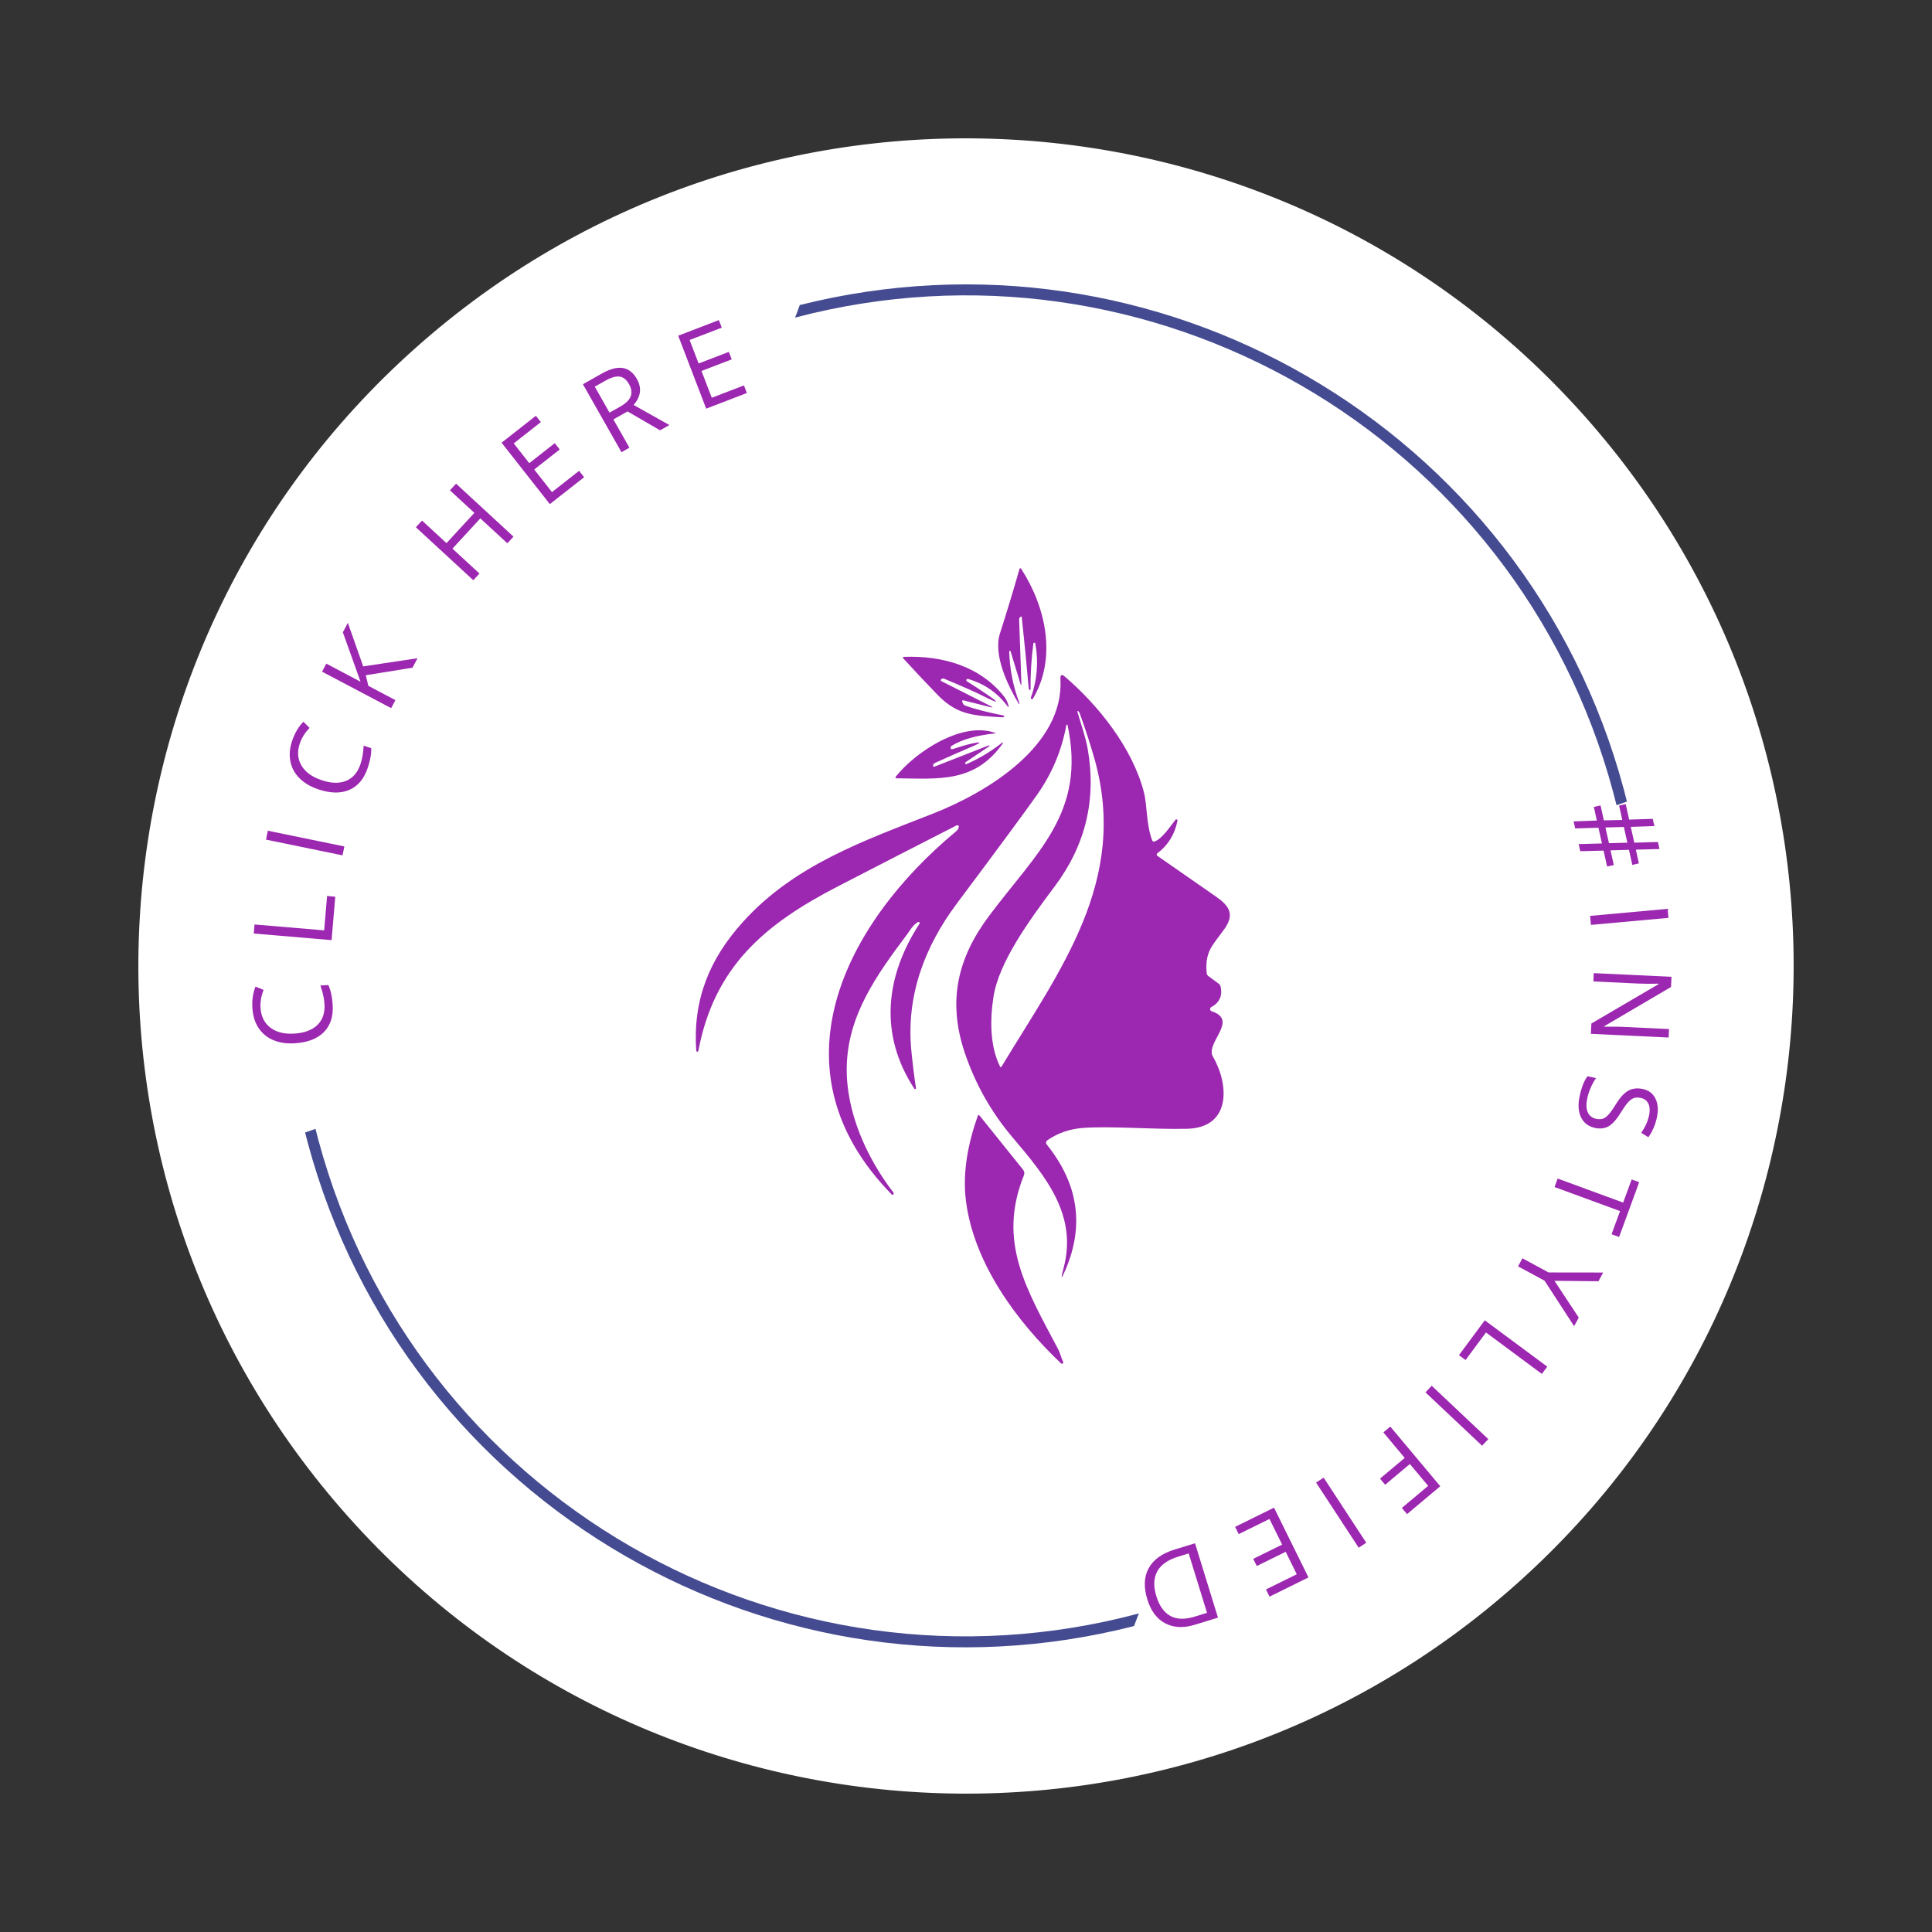 <svg xmlns="http://www.w3.org/2000/svg" xmlns:xlink="http://www.w3.org/1999/xlink" width="1080" zoomAndPan="magnify" viewBox="0 0 810 810" height="1080" preserveAspectRatio="xMidYMid meet" version="1.0"><rect x="0" y="0" width="810" height="810" fill="#333333" stroke="none"/><defs><g/><clipPath id="8d0b8b777f"><path d="M 58 58 L 752 58 L 752 752 L 58 752 Z M 58 58 " clip-rule="nonzero"/></clipPath><clipPath id="d3d3504e75"><path d="M -84.934 377.25 L 432.746 -84.941 L 894.938 432.738 L 377.258 894.93 Z M -84.934 377.25 " clip-rule="nonzero"/></clipPath><clipPath id="d991875e68"><path d="M 173.906 146.156 C 30.953 273.785 18.531 493.137 146.164 636.09 C 273.793 779.043 493.145 791.465 636.098 663.836 C 779.051 536.203 791.473 316.852 663.844 173.898 C 536.211 30.945 316.859 18.523 173.906 146.156 Z M 173.906 146.156 " clip-rule="nonzero"/></clipPath><clipPath id="63b8b1d39f"><path d="M 0 0 L 694 0 L 694 694 L 0 694 Z M 0 0 " clip-rule="nonzero"/></clipPath><clipPath id="38d7e8b6a5"><path d="M -142.934 319.25 L 374.746 -142.941 L 836.938 374.738 L 319.258 836.93 Z M -142.934 319.25 " clip-rule="nonzero"/></clipPath><clipPath id="89695e5169"><path d="M 115.906 88.156 C -27.047 215.785 -39.469 435.137 88.164 578.09 C 215.793 721.043 435.145 733.465 578.098 605.836 C 721.051 478.203 733.473 258.852 605.844 115.898 C 478.211 -27.055 258.859 -39.477 115.906 88.156 Z M 115.906 88.156 " clip-rule="nonzero"/></clipPath><clipPath id="760451aa32"><rect x="0" width="694" y="0" height="694"/></clipPath><clipPath id="cc9cac57d6"><path d="M 127.906 119 L 682.156 119 L 682.156 691 L 127.906 691 Z M 127.906 119 " clip-rule="nonzero"/></clipPath><clipPath id="b22361cf18"><path d="M 291 238.246 L 516 238.246 L 516 571.996 L 291 571.996 Z M 291 238.246 " clip-rule="nonzero"/></clipPath><clipPath id="95b2c71835"><rect x="0" width="308" y="0" height="390"/></clipPath></defs><g clip-path="url(#8d0b8b777f)"><g clip-path="url(#d3d3504e75)"><g clip-path="url(#d991875e68)"><g transform="matrix(1, 0, 0, 1, 58, 58)"><g clip-path="url(#760451aa32)"><g clip-path="url(#63b8b1d39f)"><g clip-path="url(#38d7e8b6a5)"><g clip-path="url(#89695e5169)"><path fill="#ffffff" d="M -142.934 319.25 L 374.746 -142.941 L 836.938 374.738 L 319.258 836.93 Z M -142.934 319.25 " fill-opacity="1" fill-rule="nonzero"/></g></g></g></g></g></g></g></g><g clip-path="url(#cc9cac57d6)"><path fill="#454b91" d="M 335.305 127.895 C 410.078 109.098 485.598 121.707 547.707 157.566 C 611.02 194.113 660.383 254.816 680.801 331.012 C 681.246 332.695 681.676 334.379 682.098 336.059 L 677.734 337.586 C 677.289 335.789 676.832 333.996 676.352 332.203 C 656.266 257.234 607.691 197.508 545.406 161.543 C 483.445 125.77 407.906 113.52 333.328 133.16 C 334.023 131.422 334.684 129.668 335.305 127.895 Z M 132.273 473.277 C 132.641 474.746 133.016 476.211 133.41 477.68 C 153.496 552.645 202.07 612.371 264.355 648.34 C 326.609 684.281 402.57 696.48 477.5 676.441 C 476.777 678.184 476.098 679.949 475.449 681.734 C 400.352 700.898 324.43 688.328 262.055 652.316 C 198.742 615.766 149.375 555.062 128.965 478.867 C 128.605 477.512 128.25 476.16 127.906 474.805 Z M 132.273 473.277 " fill-opacity="1" fill-rule="evenodd"/></g><g clip-path="url(#b22361cf18)"><path fill="#9c27b0" d="M 427.504 258.949 C 427.758 258.594 427.988 258.445 428.199 258.488 C 428.301 258.508 428.344 258.57 428.367 258.676 C 429.457 268.672 430.422 278.688 431.305 288.684 C 431.324 288.891 431.391 289.039 431.492 289.121 C 431.578 289.207 431.703 289.27 431.828 289.27 C 431.996 289.27 432.082 289.207 432.062 289.039 C 431.996 282.594 432.398 276.188 433.238 269.805 C 433.258 269.699 433.277 269.637 433.34 269.574 C 433.508 269.406 433.781 269.387 433.93 269.555 C 433.992 269.617 434.035 269.68 434.055 269.762 C 435.461 277.531 434.852 285.09 432.207 292.504 C 432.188 292.547 432.164 292.586 432.164 292.648 C 432.164 292.902 432.398 293.133 432.648 293.133 C 432.816 293.133 432.965 293.027 433.07 292.902 C 443.254 275.707 438.383 254.246 428.094 238.414 C 428.031 238.309 427.902 238.246 427.777 238.246 C 427.629 238.246 427.484 238.352 427.441 238.496 C 424.879 247.504 422.148 256.512 419.254 265.5 C 416.332 274.613 422.465 287.273 427.086 295.023 C 427.105 295.066 427.148 295.086 427.188 295.105 C 427.273 295.129 427.379 295.086 427.398 294.98 C 427.422 294.938 427.422 294.898 427.422 294.855 C 424.773 287.883 423.348 280.641 423.117 273.164 C 423.117 273.145 423.117 273.121 423.117 273.102 C 423.117 272.953 423.242 272.828 423.41 272.828 C 423.535 272.828 423.66 272.934 423.684 273.059 L 427.926 287 C 427.945 287.043 427.965 287.066 427.988 287.086 C 428.051 287.129 428.156 287.105 428.219 287.023 C 428.238 287 428.238 286.98 428.238 286.938 L 427.273 259.684 C 427.273 259.41 427.336 259.16 427.504 258.949 Z M 439.031 478.121 C 443.422 475.055 448.398 473.312 454.004 472.895 C 465.973 472.012 483.148 473.586 497.637 473.25 C 516.262 472.809 515.336 454.668 508.512 442.973 C 505.195 437.301 519.535 427.727 508.008 423.988 C 507.609 423.863 507.336 423.508 507.336 423.066 C 507.336 422.707 507.527 422.395 507.84 422.227 C 511.262 420.379 512.566 417.543 511.766 413.723 C 511.664 413.176 511.348 412.715 510.926 412.398 L 506.559 409.188 C 506.184 408.891 505.949 408.516 505.91 408.031 C 505.07 398.75 508.449 396.379 513.344 389.469 C 517.688 383.34 515.422 379.812 509.836 375.926 C 501.73 370.32 493.52 364.609 485.207 358.793 C 485.039 358.688 484.934 358.5 484.934 358.289 C 484.934 358.078 485.039 357.91 485.184 357.785 C 489.742 354.34 492.574 349.762 493.648 344.074 C 493.648 344.031 493.668 344.012 493.668 343.988 C 493.668 343.715 493.457 343.508 493.207 343.508 C 493.059 343.508 492.91 343.59 492.828 343.695 C 490.727 346.32 487.348 351.547 484.156 352.766 C 483.609 352.977 483.23 352.809 483.023 352.242 C 480.438 345.227 481.07 337.754 479.516 331.875 C 474.727 313.691 460.785 295.969 446.484 283.707 C 445.121 282.531 444.492 282.844 444.598 284.629 C 446.172 312.703 413.855 332.148 391.367 341.027 C 362.328 352.453 333.289 362.488 311.641 386.34 C 297.277 402.195 290.453 419.246 291.902 440.535 C 291.922 440.766 292.113 440.934 292.344 440.934 C 292.555 440.934 292.742 440.789 292.785 440.578 C 299.48 405.219 320.668 387.453 351.156 371.684 C 367.684 363.141 384.332 354.594 401.109 346.027 C 401.195 346.004 401.277 345.984 401.383 345.984 C 401.699 345.984 401.973 346.234 401.973 346.57 C 401.973 346.57 401.973 346.594 401.973 346.613 C 401.91 347.328 401.531 347.98 400.816 348.566 C 354.18 387.266 322.559 448.535 373.898 500.82 C 374.172 501.094 374.402 501.051 374.547 500.695 C 374.59 500.59 374.633 500.461 374.676 500.359 C 374.695 500.23 374.676 500.148 374.613 500.043 C 363.168 485.156 354.645 465.965 355 447.402 C 355.379 425.711 367.387 408.977 380.324 391.695 C 381.688 389.867 382.652 387.875 384.859 386.594 C 384.941 386.551 385.027 386.531 385.09 386.531 C 385.363 386.531 385.594 386.738 385.594 387.012 C 385.594 387.098 385.551 387.203 385.508 387.266 C 371.168 409.293 368.438 433.754 383.348 456.453 C 383.41 456.559 383.535 456.621 383.641 456.621 C 383.852 456.621 384.02 456.453 384.02 456.262 C 384.02 456.242 384.02 456.223 384.02 456.199 C 383.242 451.012 382.59 445.703 382.066 440.285 C 379.902 417.543 387.59 396.988 401.07 378.93 C 418.727 355.328 429.961 340.082 434.77 333.258 C 441.027 324.379 445.141 314.633 447.074 303.988 C 447.094 303.945 447.117 303.906 447.137 303.863 C 447.242 303.758 447.41 303.758 447.516 303.863 C 447.559 303.906 447.578 303.945 447.578 303.988 C 455.41 340.715 434.75 357.113 414.57 384.137 C 401.445 401.711 397.203 419.727 404.469 441.332 C 408.902 454.5 415.621 466.383 424.629 476.988 C 438.422 493.262 451.945 509.449 445.855 531.875 C 444.617 536.453 444.934 536.559 446.781 532.191 C 454.676 513.605 452.008 496.16 438.82 479.801 C 438.652 479.59 438.551 479.34 438.551 479.066 C 438.551 478.688 438.738 478.352 439.031 478.121 Z M 452.68 299.074 C 455.156 305.922 457.277 312.43 459 318.645 C 473.109 369.418 444.324 406.773 419.902 447.172 C 419.672 447.551 419.441 447.551 419.254 447.129 C 415.012 438.543 415.012 427.539 416.523 417.902 C 418.789 403.477 431.223 386.234 442.141 371.684 C 455.137 354.383 459.758 335.172 456.02 314.004 C 455.137 309.07 453.332 303.863 451.797 298.762 C 451.59 298.027 451.734 297.879 452.238 298.32 C 452.406 298.465 452.555 298.738 452.68 299.074 Z M 410.789 467.832 C 410.391 467.328 410.078 467.371 409.887 467.98 C 405.918 479.254 403.484 491.371 404.953 503.277 C 408.188 529.48 426.16 553.922 444.848 571.602 C 444.953 571.707 445.078 571.75 445.227 571.75 C 445.543 571.75 445.793 571.496 445.793 571.184 C 445.793 571.098 445.773 571.016 445.73 570.93 C 444.891 569.375 444.512 567.297 443.734 565.848 C 430.234 540.273 418.078 520.641 429.289 492.715 C 429.605 491.918 429.457 491.055 428.934 490.406 Z M 398.988 312.684 C 403.316 310.016 409.469 308.273 417.469 307.453 C 417.613 307.434 417.613 307.41 417.488 307.371 C 403.523 302.098 383.703 315.285 375.516 325.68 C 375.453 325.762 375.43 325.848 375.43 325.93 C 375.43 326.141 375.598 326.309 375.809 326.309 C 393.824 326.477 408.648 328.305 420.469 311.633 C 420.492 311.59 420.512 311.547 420.512 311.484 C 420.512 311.379 420.43 311.297 420.324 311.297 C 420.262 311.297 420.219 311.316 420.176 311.359 C 415.578 314.992 410.621 317.973 405.27 320.324 C 405.203 320.367 405.141 320.387 405.059 320.387 C 404.805 320.387 404.617 320.18 404.617 319.926 C 404.617 319.777 404.699 319.609 404.848 319.547 L 414.719 312.891 C 414.801 312.852 414.844 312.785 414.844 312.703 C 414.844 312.578 414.738 312.492 414.633 312.492 C 414.59 312.492 414.551 312.492 414.527 312.516 L 391.891 321.375 C 391.367 321.586 391.137 321.395 391.199 320.828 C 391.242 320.41 391.578 320.051 392.188 319.777 C 398.508 316.922 403.59 314.676 407.43 313.059 C 411.82 311.191 411.691 310.793 407.012 311.844 C 405.059 312.281 402.602 312.996 399.66 313.984 C 399.18 314.152 398.883 314.172 398.781 314.027 C 398.633 313.879 398.547 313.668 398.547 313.457 C 398.547 313.121 398.715 312.828 398.988 312.684 Z M 405.371 285.637 C 405.227 285.531 405.121 285.363 405.121 285.176 C 405.121 284.883 405.371 284.629 405.668 284.629 C 405.707 284.629 405.75 284.629 405.812 284.648 C 412.598 286.582 418.098 290.383 422.359 296.031 C 422.82 296.66 422.969 296.598 422.801 295.82 C 422.484 294.434 421.879 293.176 420.996 292.062 C 410.852 279.191 394.918 274.824 379.148 275.391 C 378.477 275.41 378.371 275.664 378.812 276.145 C 383.535 281.332 388.324 286.414 393.152 291.391 C 401.531 300.02 408.711 300.02 420.094 300.734 C 420.363 300.754 420.574 300.715 420.723 300.629 C 420.828 300.547 420.91 300.461 420.973 300.379 C 421.141 300.188 421.102 300.043 420.828 300 C 413.855 298.613 408.48 297.227 404.723 295.844 C 404.051 295.59 403.629 295.023 403.422 294.141 C 403.336 293.699 403.504 293.512 403.965 293.637 L 414.969 296.41 C 416.398 296.746 416.461 296.598 415.156 295.945 L 394.77 285.617 C 394.309 285.387 394.266 285.09 394.664 284.734 C 395.02 284.441 395.379 284.379 395.758 284.523 C 403.336 287.672 409.047 290.195 412.891 292.145 C 418.895 295.168 419.125 294.77 413.562 290.992 C 410.875 289.145 408.145 287.359 405.371 285.637 Z M 405.371 285.637 " fill-opacity="1" fill-rule="evenodd"/></g><g transform="matrix(1, 0, 0, 1, 35, 81)"><g clip-path="url(#95b2c71835)"><g fill="#9c27b0" fill-opacity="1"><g transform="translate(105.148, 358.17)"><g><path d="M -30.922 -16.625 C -30.691 -13.02 -29.316 -10.254 -26.797 -8.328 C -24.273 -6.398 -20.938 -5.566 -16.781 -5.828 C -12.508 -6.098 -9.27 -7.305 -7.062 -9.453 C -4.852 -11.609 -3.867 -14.547 -4.109 -18.266 C -4.242 -20.535 -4.812 -23.109 -5.812 -25.984 L -2.484 -26.203 C -1.484 -23.984 -0.879 -21.211 -0.672 -17.891 C -0.367 -13.078 -1.594 -9.27 -4.344 -6.469 C -7.102 -3.664 -11.176 -2.098 -16.562 -1.766 C -19.926 -1.547 -22.914 -1.984 -25.531 -3.078 C -28.145 -4.18 -30.211 -5.879 -31.734 -8.172 C -33.254 -10.461 -34.117 -13.219 -34.328 -16.438 C -34.547 -19.863 -34.109 -22.895 -33.016 -25.531 L -29.641 -24.156 C -30.648 -21.602 -31.078 -19.094 -30.922 -16.625 Z M -30.922 -16.625 "/></g></g></g><g fill="#9c27b0" fill-opacity="1"><g transform="translate(103.642, 317.637)"><g><path d="M 0.375 -4.484 L -32.25 -7.25 L -31.922 -11.047 L -2.734 -8.578 L -1.516 -22.984 L 1.922 -22.688 Z M 0.375 -4.484 "/></g></g></g><g fill="#9c27b0" fill-opacity="1"><g transform="translate(107.7, 282.018)"><g><path d="M 0.906 -4.406 L -31.172 -11 L -30.406 -14.734 L 1.672 -8.141 Z M 0.906 -4.406 "/></g></g></g><g fill="#9c27b0" fill-opacity="1"><g transform="translate(112.914, 257.841)"><g><path d="M -22.203 -27.188 C -23.367 -23.781 -23.156 -20.703 -21.562 -17.953 C -19.969 -15.203 -17.195 -13.156 -13.25 -11.812 C -9.207 -10.414 -5.754 -10.289 -2.891 -11.438 C -0.023 -12.582 2.004 -14.914 3.203 -18.438 C 3.941 -20.594 4.395 -23.191 4.562 -26.234 L 7.734 -25.141 C 7.805 -22.723 7.301 -19.938 6.219 -16.781 C 4.656 -12.219 2.066 -9.172 -1.547 -7.641 C -5.16 -6.109 -9.52 -6.219 -14.625 -7.969 C -17.82 -9.062 -20.414 -10.613 -22.406 -12.625 C -24.406 -14.633 -25.664 -16.992 -26.188 -19.703 C -26.707 -22.41 -26.445 -25.285 -25.406 -28.328 C -24.289 -31.578 -22.727 -34.219 -20.719 -36.25 L -18.125 -33.656 C -20.039 -31.688 -21.398 -29.531 -22.203 -27.188 Z M -22.203 -27.188 "/></g></g></g><g fill="#9c27b0" fill-opacity="1"><g transform="translate(126.901, 219.874)"><g><path d="M 13.141 -24.906 L 11.047 -20.938 L -8.547 -17.781 L -7.469 -13.328 L 3.875 -7.344 L 2.094 -3.984 L -26.875 -19.281 L -25.094 -22.641 L -10.734 -15.047 L -18.156 -35.781 L -16.062 -39.75 L -9.625 -21.484 Z M 13.141 -24.906 "/></g></g></g><g fill="#9c27b0" fill-opacity="1"><g transform="translate(146.714, 185.016)"><g/></g></g><g fill="#9c27b0" fill-opacity="1"><g transform="translate(160.381, 165.568)"><g><path d="M 19.906 -21.578 L 17.328 -18.797 L 6 -29.234 L -5.688 -16.547 L 5.641 -6.109 L 3.047 -3.312 L -21.031 -25.516 L -18.438 -28.312 L -8.188 -18.859 L 3.5 -31.547 L -6.75 -41 L -4.172 -43.781 Z M 19.906 -21.578 "/></g></g></g><g fill="#9c27b0" fill-opacity="1"><g transform="translate(191.992, 133.132)"><g><path d="M 17.906 -14.062 L 3.531 -2.781 L -16.703 -28.531 L -2.328 -39.812 L -0.234 -37.156 L -11.609 -28.234 L -5.094 -19.938 L 5.594 -28.328 L 7.672 -25.688 L -3.016 -17.297 L 4.422 -7.812 L 15.797 -16.734 Z M 17.906 -14.062 "/></g></g></g><g fill="#9c27b0" fill-opacity="1"><g transform="translate(221.65, 110.802)"><g><path d="M 0.516 -15.953 L 7.234 -4.109 L 3.906 -2.219 L -12.25 -30.703 L -4.422 -35.141 C -0.93 -37.117 2.02 -37.91 4.438 -37.516 C 6.863 -37.129 8.844 -35.594 10.375 -32.906 C 12.508 -29.133 12.047 -25.504 8.984 -22.016 L 23.984 -13.609 L 20.078 -11.391 L 6.453 -19.312 Z M -1.109 -18.797 L 3.422 -21.359 C 5.766 -22.691 7.219 -24.129 7.781 -25.672 C 8.344 -27.223 8.098 -28.93 7.047 -30.797 C 5.973 -32.68 4.645 -33.723 3.062 -33.922 C 1.488 -34.117 -0.523 -33.52 -2.984 -32.125 L -7.281 -29.688 Z M -1.109 -18.797 "/></g></g></g><g fill="#9c27b0" fill-opacity="1"><g transform="translate(256.87, 91.934)"><g><path d="M 21.25 -8.156 L 4.203 -1.609 L -7.531 -32.188 L 9.516 -38.734 L 10.734 -35.562 L -2.75 -30.391 L 1.031 -20.547 L 13.703 -25.406 L 14.906 -22.266 L 2.234 -17.406 L 6.547 -6.172 L 20.031 -11.344 Z M 21.25 -8.156 "/></g></g></g></g></g><g fill="#9c27b0" fill-opacity="1"><g transform="translate(658.61, 339.294)"><g><path d="M 24.344 17 L 16.609 17.219 L 17.984 23.375 L 15.172 24 L 13.688 17.328 L 3.922 17.578 L 3.25 14.594 L 13.016 14.328 L 11.547 7.734 L 1.797 8.031 L 1.125 5.078 L 10.875 4.719 L 9.609 -0.984 L 12.422 -1.609 L 13.812 4.641 L 21.547 4.484 L 20.203 -1.547 L 22.969 -2.172 L 24.422 4.328 L 34.312 4.016 L 35 7.047 L 25.094 7.375 L 26.578 14 L 36.484 13.719 L 37.141 16.656 L 27.234 16.938 L 28.5 22.688 L 25.734 23.312 Z M 14.469 7.625 L 15.953 14.219 L 23.672 14.016 L 22.203 7.422 Z M 14.469 7.625 "/></g></g></g><g fill="#9c27b0" fill-opacity="1"><g transform="translate(666.263, 379.518)"><g><path d="M 0.406 4.469 L 32.891 1.516 L 33.234 5.297 L 0.75 8.25 Z M 0.406 4.469 "/></g></g></g><g fill="#9c27b0" fill-opacity="1"><g transform="translate(668.409, 403.503)"><g><path d="M -1.422 29.938 L -1.219 25.609 L 26.969 9.094 L 26.984 8.906 C 23.766 8.988 20.82 8.969 18.156 8.844 L -0.375 7.969 L -0.219 4.484 L 32.375 6.031 L 32.172 10.297 L 4.109 26.781 L 4.094 26.953 C 4.488 26.941 5.773 26.938 7.953 26.938 C 10.141 26.938 11.703 26.973 12.641 27.047 L 31.344 27.938 L 31.172 31.484 Z M -1.422 29.938 "/></g></g></g><g fill="#9c27b0" fill-opacity="1"><g transform="translate(665.017, 448.714)"><g><path d="M 3.781 24.188 C 0.969 23.594 -1.008 22.109 -2.156 19.734 C -3.301 17.367 -3.504 14.441 -2.766 10.953 C -1.961 7.16 -0.859 4.352 0.547 2.531 L 4.125 3.281 C 3.289 4.477 2.551 5.812 1.906 7.281 C 1.258 8.758 0.773 10.254 0.453 11.766 C -0.066 14.242 0.004 16.207 0.672 17.656 C 1.348 19.113 2.531 20.02 4.219 20.375 C 5.312 20.602 6.258 20.57 7.062 20.281 C 7.863 19.988 8.672 19.379 9.484 18.453 C 10.305 17.535 11.316 16.094 12.516 14.125 C 14.211 11.383 15.922 9.531 17.641 8.562 C 19.367 7.602 21.406 7.367 23.75 7.859 C 26.207 8.379 27.969 9.711 29.031 11.859 C 30.094 14.016 30.305 16.617 29.672 19.672 C 28.992 22.836 27.797 25.641 26.078 28.078 L 23.078 26.219 C 24.754 23.812 25.852 21.363 26.375 18.875 C 26.789 16.906 26.691 15.281 26.078 14 C 25.461 12.719 24.406 11.922 22.906 11.609 C 21.801 11.367 20.852 11.379 20.062 11.641 C 19.27 11.898 18.477 12.453 17.688 13.297 C 16.895 14.141 15.926 15.484 14.781 17.328 C 12.895 20.422 11.133 22.453 9.5 23.422 C 7.863 24.391 5.957 24.645 3.781 24.188 Z M 3.781 24.188 "/></g></g></g><g fill="#9c27b0" fill-opacity="1"><g transform="translate(656.751, 484.035)"><g><path d="M -5 13.641 L -3.703 10.078 L 23.766 20.156 L 27.328 10.453 L 30.484 11.609 L 22.062 34.578 L 18.906 33.422 L 22.469 23.719 Z M -5 13.641 "/></g></g></g><g fill="#9c27b0" fill-opacity="1"><g transform="translate(643.451, 517.983)"><g><path d="M 8.266 19 L 18.453 34.422 L 16.5 38.031 L 4.125 18.969 L -7 12.938 L -5.172 9.562 L 5.797 15.5 L 28.688 15.531 L 26.703 19.188 Z M 8.266 19 "/></g></g></g><g fill="#9c27b0" fill-opacity="1"><g transform="translate(625.171, 549.942)"><g><path d="M -2.672 3.609 L 23.531 23.031 L 21.266 26.078 L -2.172 8.703 L -10.734 20.266 L -13.5 18.219 Z M -2.672 3.609 "/></g></g></g><g fill="#9c27b0" fill-opacity="1"><g transform="translate(603.324, 577.722)"><g><path d="M -3.078 3.266 L 20.656 25.641 L 18.047 28.406 L -5.688 6.031 Z M -3.078 3.266 "/></g></g></g><g fill="#9c27b0" fill-opacity="1"><g transform="translate(586.326, 595.22)"><g><path d="M -6.344 5.312 L -3.438 2.875 L 17.516 27.891 L 3.578 39.578 L 1.406 36.984 L 12.438 27.734 L 4.766 18.578 L -5.594 27.266 L -7.75 24.703 L 2.609 16.016 Z M -6.344 5.312 "/></g></g></g><g fill="#9c27b0" fill-opacity="1"><g transform="translate(558.698, 617.051)"><g><path d="M -3.75 2.453 L 14.109 29.75 L 10.938 31.828 L -6.922 4.531 Z M -3.75 2.453 "/></g></g></g><g fill="#9c27b0" fill-opacity="1"><g transform="translate(538.157, 630.111)"><g><path d="M -20.328 10.031 L -4.016 1.984 L 10.422 31.234 L -5.891 39.281 L -7.391 36.266 L 5.516 29.906 L 0.875 20.484 L -11.25 26.453 L -12.734 23.438 L -0.609 17.469 L -5.922 6.719 L -18.828 13.078 Z M -20.328 10.031 "/></g></g></g><g fill="#9c27b0" fill-opacity="1"><g transform="translate(505.299, 645.701)"><g><path d="M -24.266 24.891 C -25.859 19.742 -25.676 15.379 -23.719 11.797 C -21.77 8.211 -18.176 5.609 -12.938 3.984 L -4.281 1.328 L 5.344 32.5 L -4.219 35.438 C -9.062 36.938 -13.242 36.754 -16.766 34.891 C -20.285 33.035 -22.785 29.703 -24.266 24.891 Z M -20.484 23.562 C -19.223 27.633 -17.254 30.383 -14.578 31.812 C -11.898 33.25 -8.551 33.348 -4.531 32.109 L 0.75 30.484 L -6.938 5.578 L -11.359 6.938 C -15.68 8.27 -18.602 10.332 -20.125 13.125 C -21.645 15.926 -21.766 19.406 -20.484 23.562 Z M -20.484 23.562 "/></g></g></g></svg>